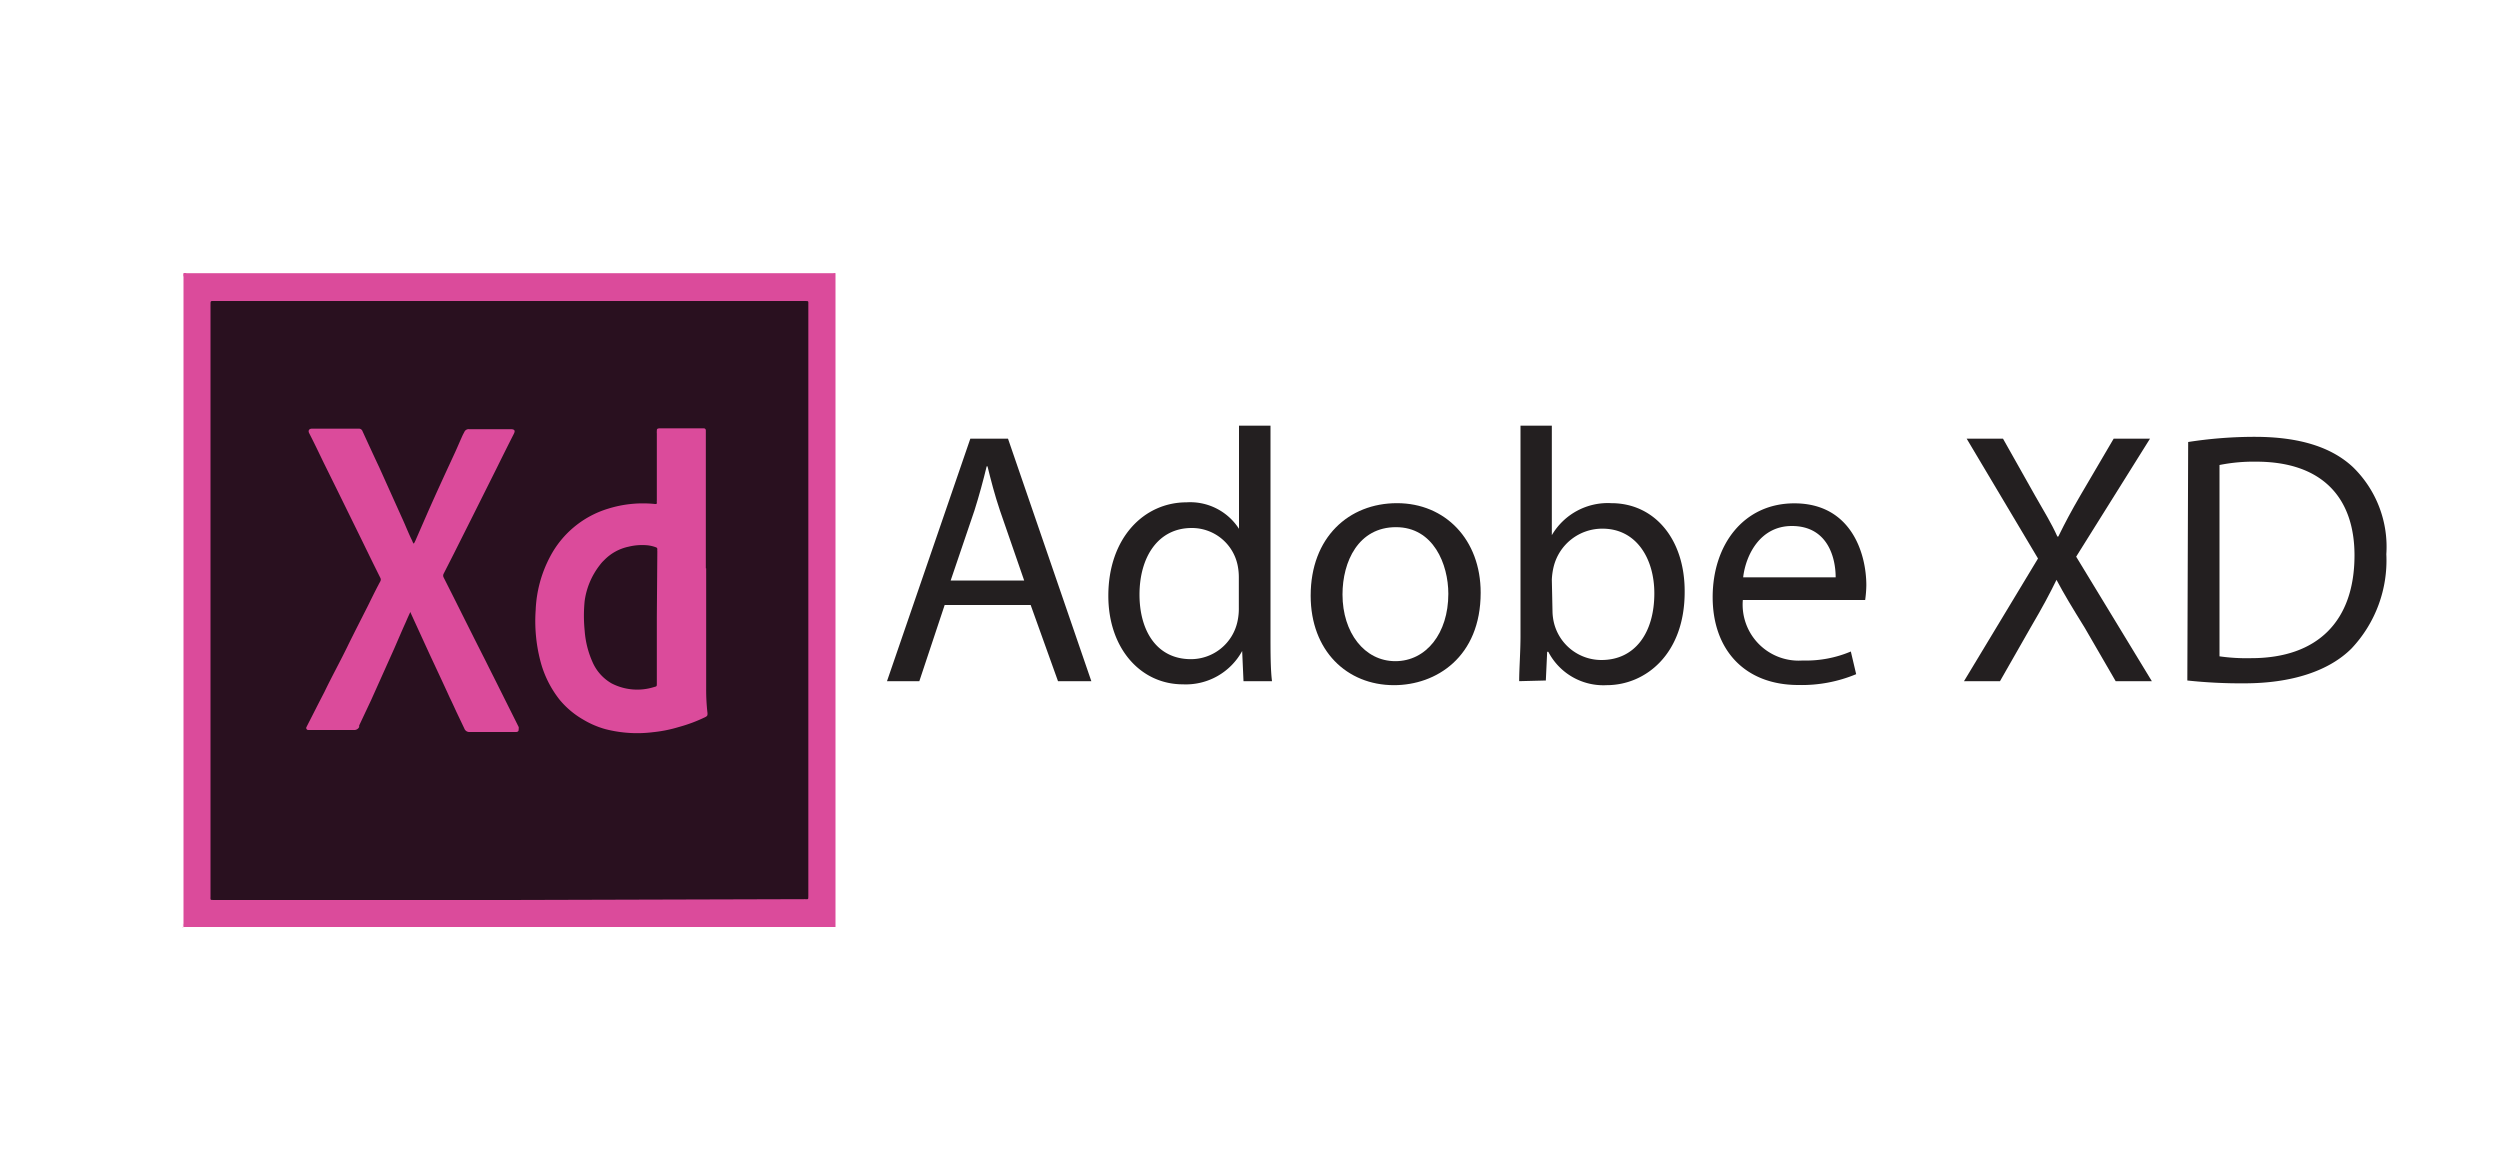 <svg id="Layer_1" data-name="Layer 1" xmlns="http://www.w3.org/2000/svg" viewBox="0 0 150 70"><defs><style>.cls-1{fill:#db4b9b;}.cls-2{fill:#efc2db;}.cls-3{fill:#f2cfe3;}.cls-4{fill:#e58fbd;}.cls-5{fill:#29101f;}.cls-6{fill:#231f20;}</style></defs><path class="cls-1" d="M50.13,16.39V55.62c-.05,0-.11,0-.16,0H11.06a.05.05,0,0,1-.05,0,.75.75,0,0,1,0-.21V16.61a.42.42,0,0,1,0-.22.37.37,0,0,1,.18,0H50A.37.37,0,0,1,50.13,16.39Z"/><path class="cls-2" d="M11,55.65s-.07,0-.07,0V16.39s0,0,0,0v39a.74.74,0,0,0,0,.21h0s0,0,0,0Z"/><path class="cls-3" d="M11,16.39h0s0,0,0,0H50c.05,0,.11,0,.15,0H11Z"/><path class="cls-4" d="M11,55.65v0H50.13s0,0,0,0H11Z"/><path class="cls-5" d="M30.56,54H12.85c-.26,0-.22,0-.22-.22V18.29c0-.25,0-.23.22-.23H48.29c.24,0,.21,0,.21.21V53.75c0,.24,0,.2-.2.2Z"/><path class="cls-4" d="M11,16.39h0c0,.09,0,.17,0,.25v39a.11.11,0,0,1,0-.09V16.64C11,16.55,11,16.47,11,16.39Z"/><path class="cls-1" d="M24.62,36.72c-.09.19-.18.39-.26.58-.24.53-.47,1.07-.7,1.6L22.27,42l-.72,1.53,0,.09a.32.32,0,0,1-.31.18H18.5a.12.12,0,0,1-.11-.18l0,0c.36-.7.71-1.4,1.07-2.09.48-1,1-1.93,1.46-2.89.38-.77.77-1.53,1.16-2.3.24-.49.49-1,.74-1.46a.22.22,0,0,0,0-.21c-.39-.78-.77-1.56-1.15-2.34l-1.43-2.91-.83-1.68c-.28-.58-.56-1.17-.86-1.75-.08-.16,0-.27.17-.27h2.84a.23.23,0,0,1,.19.15c.33.72.66,1.44,1,2.16l1.35,3c.22.47.42,1,.64,1.43a.33.33,0,0,0,.09.16,2.2,2.2,0,0,0,.15-.31l.69-1.58c.53-1.2,1.08-2.39,1.63-3.58.16-.35.31-.71.47-1.06l.09-.17a.28.28,0,0,1,.28-.17h2.49c.28,0,.29.11.19.3-.34.67-.68,1.35-1,2l-1.5,3-1.13,2.25-.57,1.12a.24.24,0,0,0,0,.23l.63,1.25c.63,1.26,1.26,2.52,1.9,3.78.27.55.55,1.09.82,1.64l1.15,2.3a.25.25,0,0,1,0,.11c0,.11,0,.17-.14.19H28.19a.32.32,0,0,1-.33-.21l-.5-1.05c-.12-.26-.24-.53-.37-.79-.4-.88-.81-1.75-1.22-2.63l-1.1-2.4A0,0,0,0,0,24.62,36.72Z"/><path class="cls-1" d="M42.37,34.1v7.22a12.07,12.07,0,0,0,.08,1.47c0,.13,0,.16-.12.23a9.06,9.06,0,0,1-1.6.6,8.09,8.09,0,0,1-1.54.31,7.66,7.66,0,0,1-2.86-.18A5.36,5.36,0,0,1,35,43.18,5.2,5.2,0,0,1,33.59,42a6.3,6.3,0,0,1-1.18-2.39,9.53,9.53,0,0,1-.27-3A7.46,7.46,0,0,1,33,33.41a5.85,5.85,0,0,1,3.49-2.89,7,7,0,0,1,2.81-.28c.08,0,.12,0,.11-.09a.48.48,0,0,1,0-.12V26a.56.56,0,0,1,0-.13c0-.11,0-.16.16-.17h2.66a.12.12,0,0,1,.12.13V34.1Z"/><path class="cls-5" d="M39.41,37v4c0,.18,0,.18-.16.22A3.35,3.35,0,0,1,36.69,41a2.73,2.73,0,0,1-1.14-1.28,5.59,5.59,0,0,1-.47-1.88,8.91,8.91,0,0,1,0-1.79A4.49,4.49,0,0,1,36,33.89a2,2,0,0,1,.24-.27,2.87,2.87,0,0,1,1.48-.82,3.42,3.42,0,0,1,1.15-.08,2.07,2.07,0,0,1,.49.12.11.11,0,0,1,.08.11.56.56,0,0,0,0,.13Z"/><path class="cls-6" d="M56.68,36.3l-1.52,4.57H53.22l5-14.55h2.26l5,14.55h-2L61.84,36.3Zm4.77-1.47L60,30.64c-.32-.95-.54-1.81-.75-2.66h-.05c-.21.87-.45,1.75-.73,2.64l-1.43,4.21Z"/><path class="cls-6" d="M76.23,25.54V38.17c0,.93,0,2,.09,2.7H74.61l-.08-1.81h0a3.85,3.85,0,0,1-3.56,2c-2.52,0-4.47-2.14-4.47-5.31,0-3.48,2.14-5.61,4.69-5.61a3.48,3.48,0,0,1,3.15,1.59h0V25.54Zm-1.9,9.14a3.62,3.62,0,0,0-.08-.8,2.8,2.8,0,0,0-2.75-2.2c-2,0-3.13,1.72-3.13,4,0,2.12,1,3.87,3.09,3.87a2.86,2.86,0,0,0,2.79-2.27,3.57,3.57,0,0,0,.08-.82Z"/><path class="cls-6" d="M88.84,35.56c0,3.87-2.68,5.55-5.2,5.55-2.83,0-5-2.07-5-5.37,0-3.5,2.29-5.55,5.18-5.55S88.84,32.37,88.84,35.56Zm-8.29.11c0,2.29,1.32,4,3.17,4S86.9,38,86.9,35.63c0-1.77-.89-4-3.14-4S80.55,33.68,80.55,35.67Z"/><path class="cls-6" d="M91.15,40.87c0-.71.08-1.77.08-2.7V25.54h1.88v6.57h0a3.89,3.89,0,0,1,3.57-1.92c2.59,0,4.42,2.16,4.4,5.33,0,3.73-2.35,5.59-4.68,5.59a3.72,3.72,0,0,1-3.5-2h-.07l-.08,1.72Zm2-4.18a3.18,3.18,0,0,0,.09.69,2.93,2.93,0,0,0,2.85,2.22c2,0,3.17-1.62,3.17-4,0-2.09-1.08-3.88-3.11-3.88A3,3,0,0,0,93.22,34a4,4,0,0,0-.11.78Z"/><path class="cls-6" d="M104.57,36a3.36,3.36,0,0,0,3.59,3.63,6.88,6.88,0,0,0,2.89-.54l.32,1.36a8.47,8.47,0,0,1-3.47.65c-3.22,0-5.14-2.12-5.14-5.27s1.86-5.63,4.9-5.63c3.41,0,4.32,3,4.32,4.92a7.06,7.06,0,0,1-.07.88Zm5.57-1.36c0-1.2-.49-3.08-2.63-3.08-1.92,0-2.77,1.77-2.92,3.08Z"/><path class="cls-6" d="M126.94,40.87l-1.86-3.21c-.76-1.23-1.23-2-1.69-2.87h0c-.41.84-.82,1.61-1.57,2.89L120,40.87h-2.16l4.44-7.36L118,26.32h2.18l1.92,3.41c.54.95,1,1.69,1.34,2.46h.06c.42-.86.78-1.53,1.32-2.46l2-3.41H129l-4.43,7.08,4.54,7.47Z"/><path class="cls-6" d="M131.29,26.52a26,26,0,0,1,4-.31c2.7,0,4.62.63,5.89,1.82a6.67,6.67,0,0,1,2,5.22,7.7,7.7,0,0,1-2.09,5.66c-1.36,1.36-3.61,2.09-6.43,2.09a30.06,30.06,0,0,1-3.42-.17Zm1.88,12.86a11.49,11.49,0,0,0,1.9.11c4,0,6.2-2.24,6.2-6.17,0-3.44-1.92-5.62-5.9-5.62a10.47,10.47,0,0,0-2.2.2Z"/></svg>